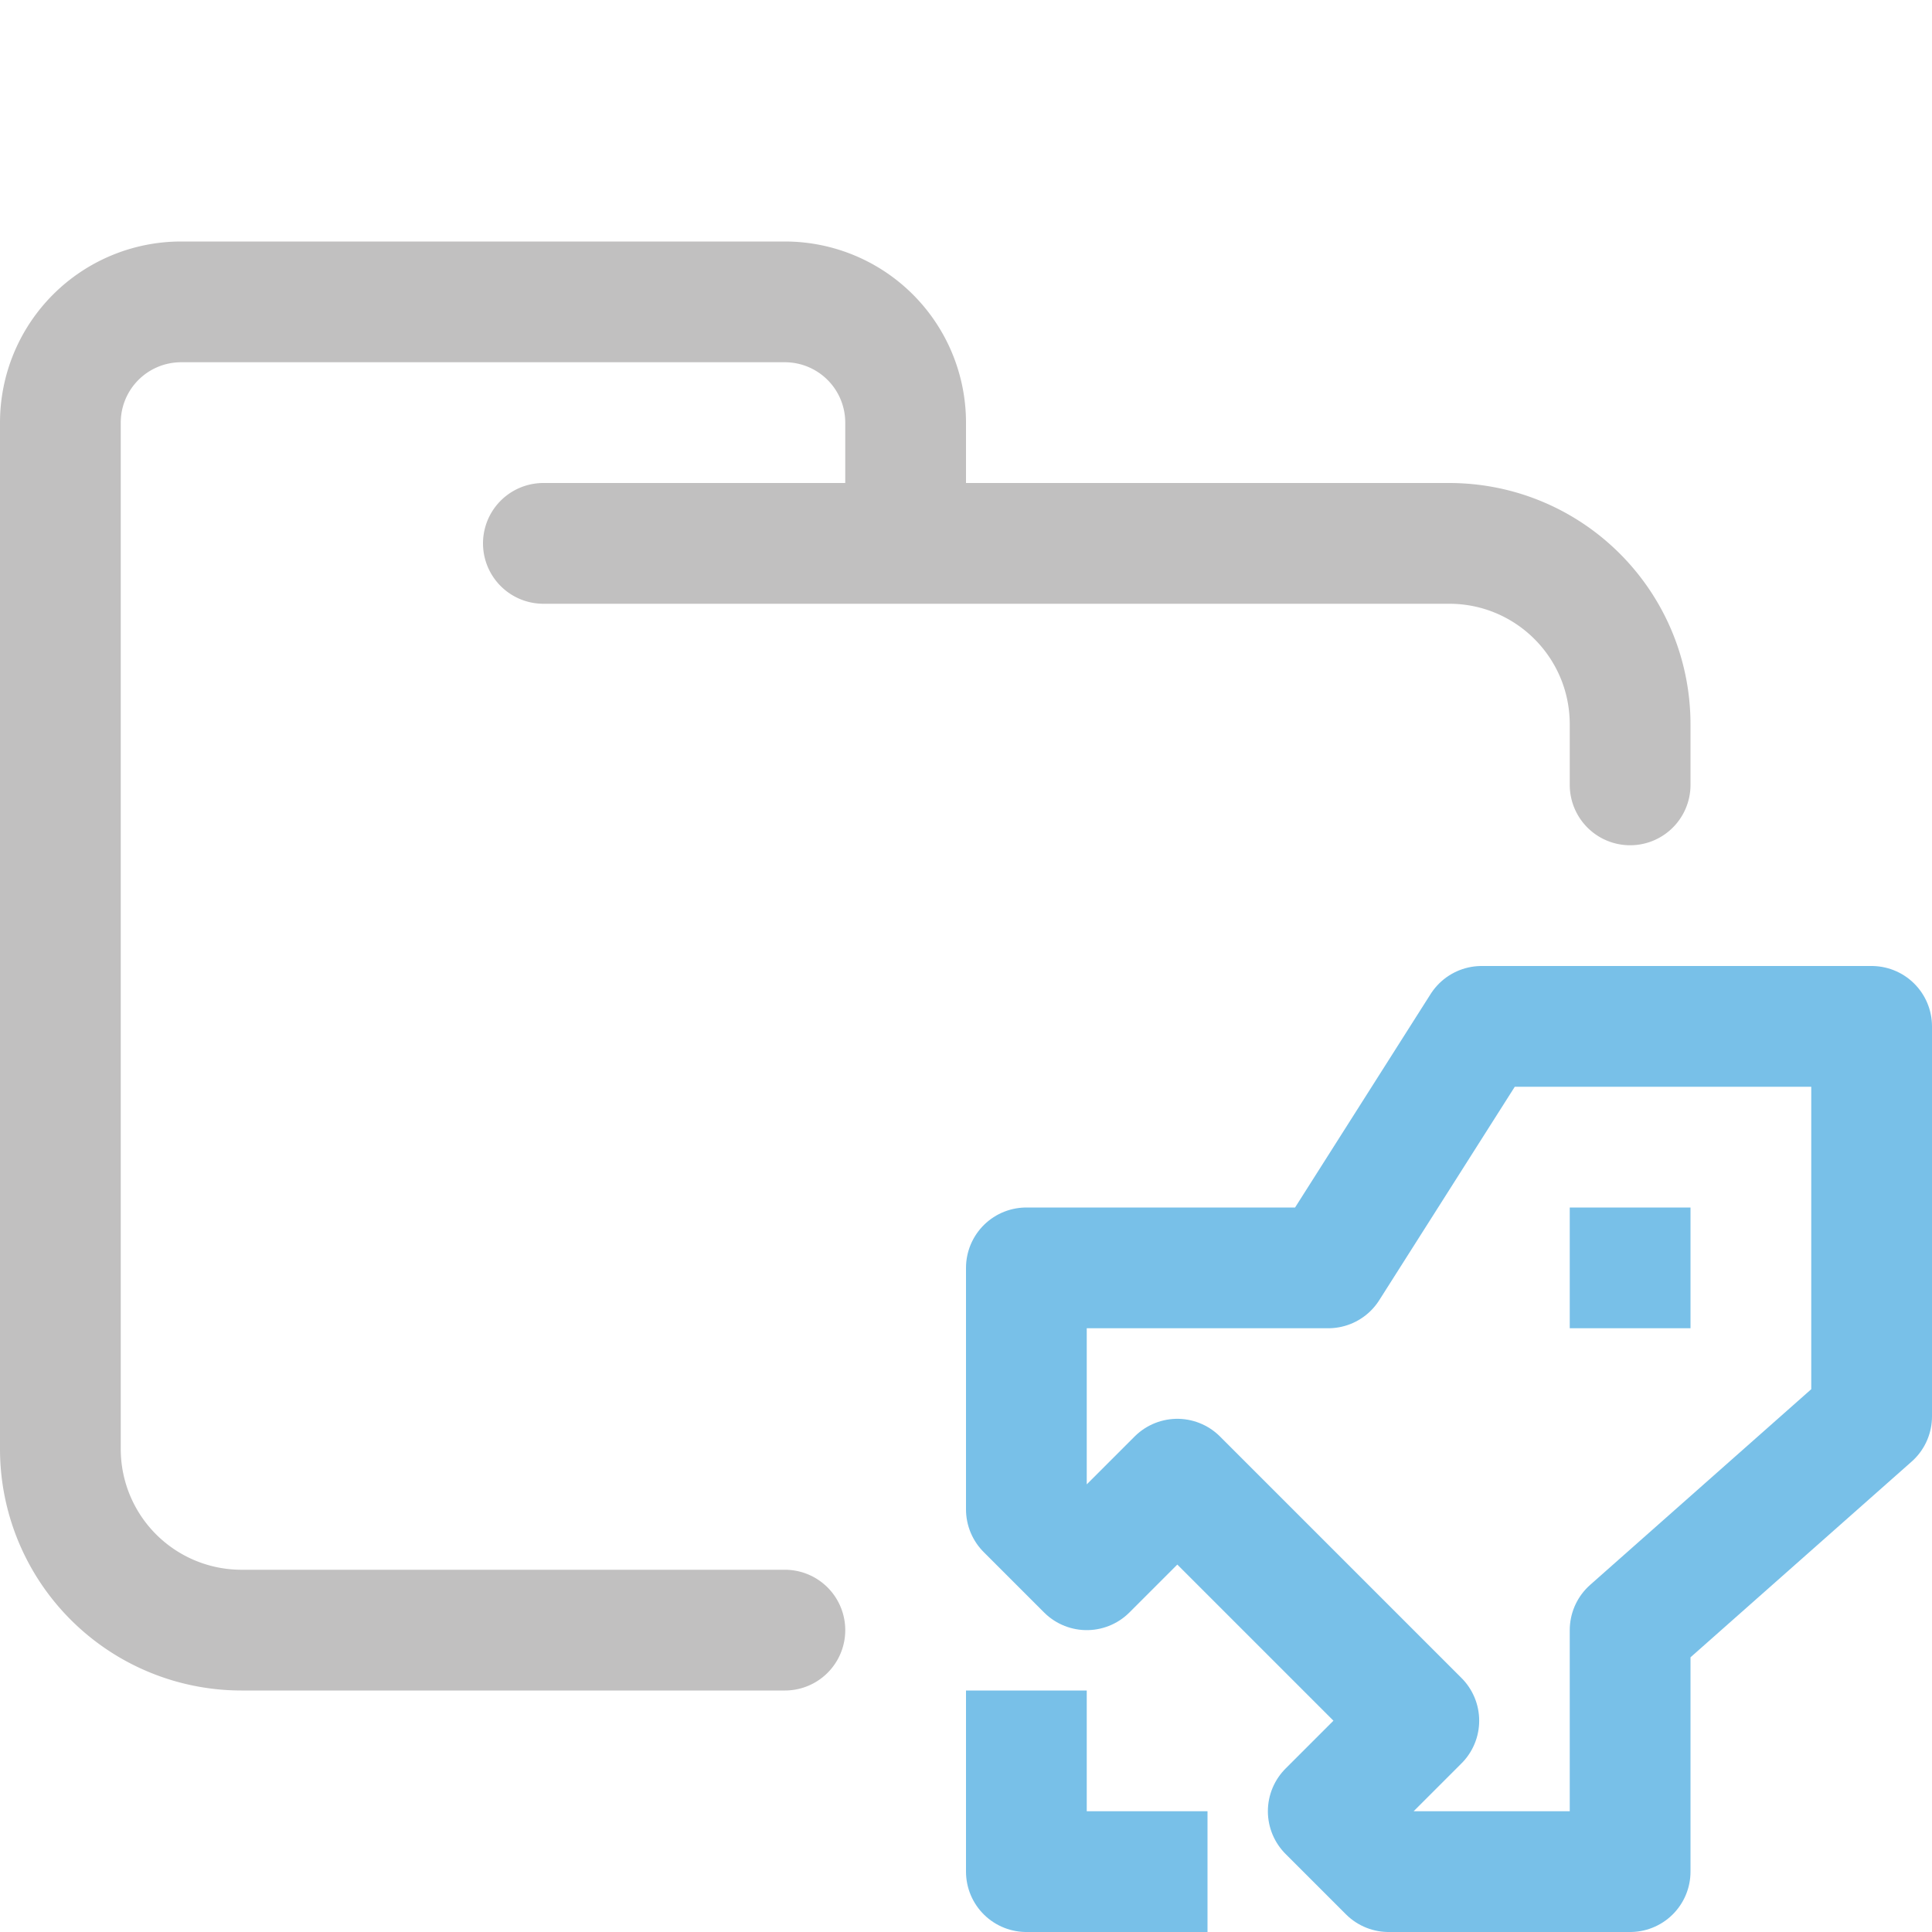 <svg xmlns="http://www.w3.org/2000/svg" width="16" height="16"><g fill="none" fill-rule="evenodd" stroke-linejoin="round"><path stroke="#c1c0c0" stroke-linecap="round" d="M4.5 4.5H12c.83 0 1.5.67 1.5 1.5v.5m-7 7H2A1.5 1.5 0 0 1 .5 12V3.5a1 1 0 0 1 1-1h5a1 1 0 0 1 1 1v1"/><path stroke="#78C0E8" d="M8.5 14v1.5H10m1-5 1.27-2h3.23v3.23l-2 1.77v2h-2L11 15l.75-.75-2-2L9 13l-.5-.5v-2H11Zm2 0h1"/></g></svg>